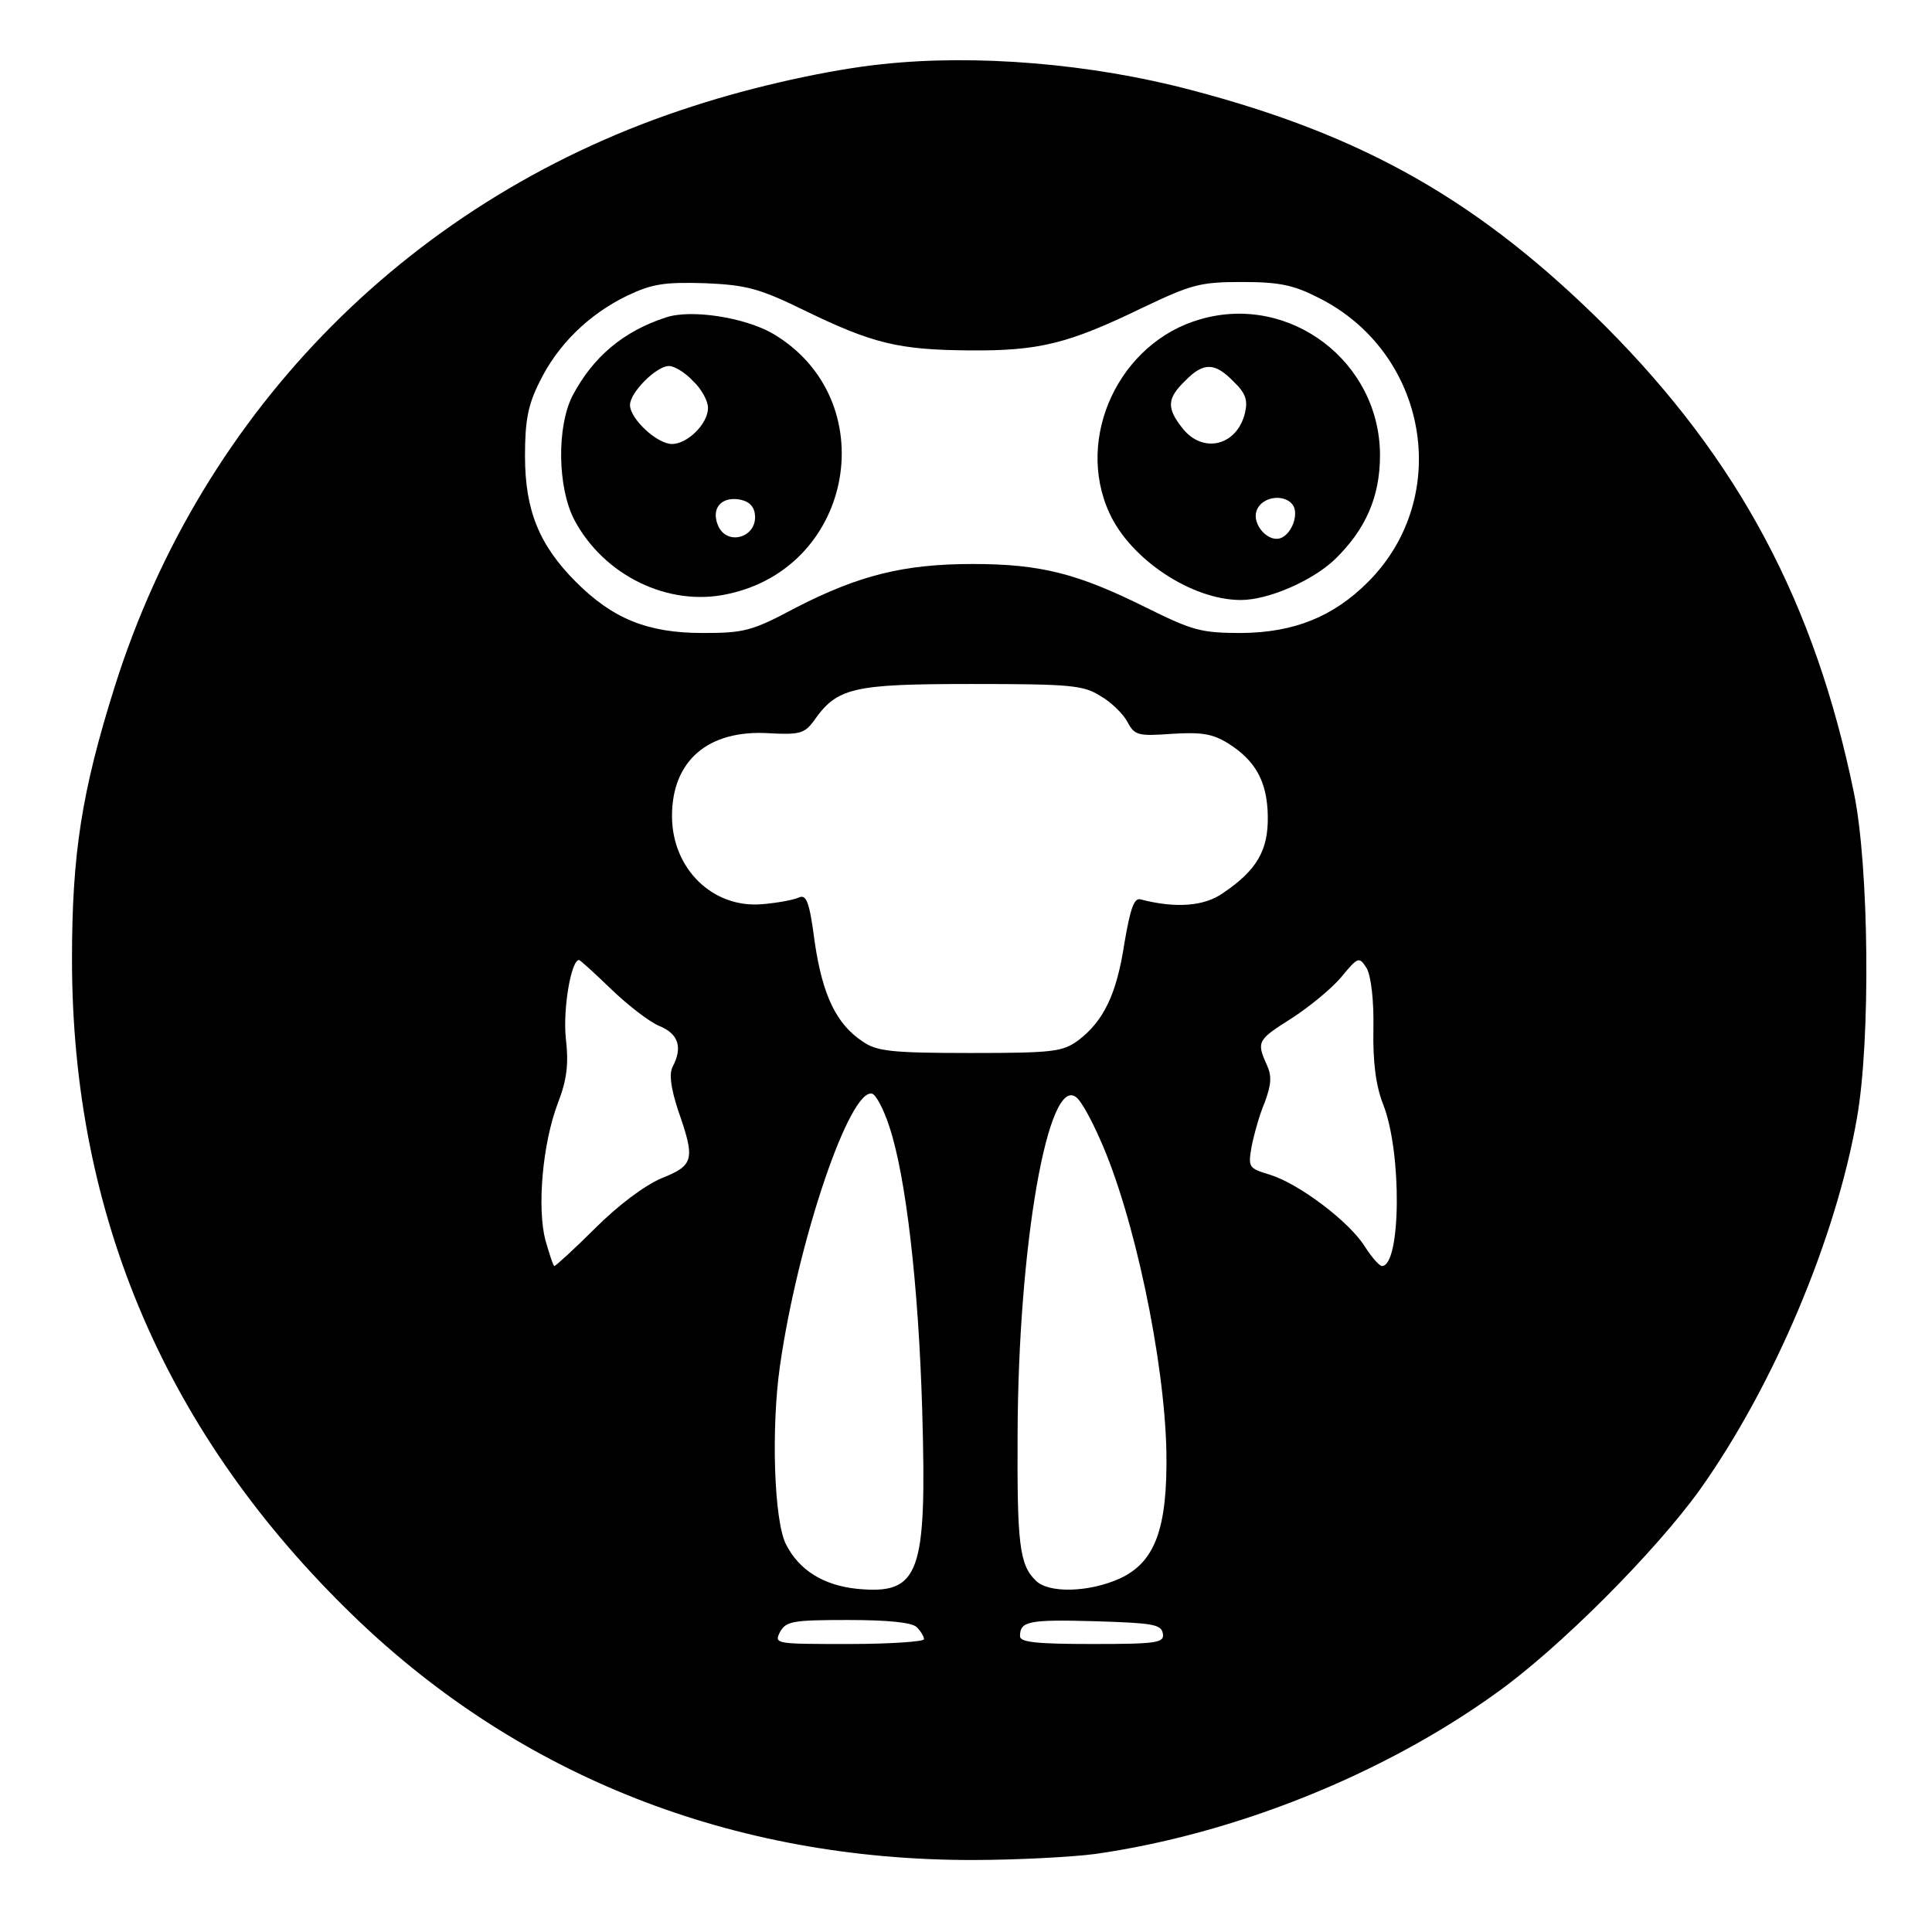 <?xml version="1.0" standalone="no"?>
<!DOCTYPE svg PUBLIC "-//W3C//DTD SVG 20010904//EN"
 "http://www.w3.org/TR/2001/REC-SVG-20010904/DTD/svg10.dtd">
<svg version="1.0" xmlns="http://www.w3.org/2000/svg"
 width="322pt" height="322pt" viewBox="0 0 322 322"
 preserveAspectRatio="xMidYMid meet">
<g transform="translate(0,322) scale(0.1,-0.1)"
fill="#000000" stroke="none">
<path d="M1470 3113 c-87 -9 -214 -37 -315 -70 -465 -149 -818 -504 -964 -968
-55 -175 -71 -278 -71 -454 0 -428 158 -794 471 -1096 276 -266 630 -405 1029
-405 74 0 167 5 205 10 232 33 479 132 667 267 106 75 267 237 341 340 123
173 227 419 262 620 23 131 20 419 -5 541 -65 317 -192 555 -414 778 -209 208
-401 318 -691 394 -166 44 -359 60 -515 43z m-130 -410 c115 -56 158 -66 275
-67 117 -1 165 11 289 71 82 39 96 43 166 43 62 0 86 -5 127 -26 183 -91 225
-332 83 -474 -58 -58 -123 -84 -210 -85 -69 0 -82 4 -161 43 -113 56 -174 72
-288 72 -115 0 -190 -19 -295 -73 -73 -39 -86 -42 -155 -42 -92 0 -150 24
-211 85 -61 61 -85 119 -85 210 0 59 5 85 24 123 30 62 82 113 146 144 42 20
62 23 130 21 70 -3 91 -9 165 -45z m494 -643 c18 -10 38 -30 45 -43 12 -23 18
-24 75 -20 49 3 67 0 93 -16 46 -29 65 -64 66 -121 1 -57 -18 -90 -74 -128
-32 -23 -80 -26 -138 -11 -11 3 -17 -15 -27 -73 -13 -86 -35 -130 -77 -162
-26 -19 -42 -21 -180 -21 -132 0 -156 3 -179 19 -44 29 -67 77 -80 165 -9 69
-14 81 -27 75 -9 -4 -36 -9 -61 -11 -82 -7 -150 59 -150 147 0 92 60 144 161
138 52 -3 60 0 75 20 39 56 64 62 263 62 165 0 187 -2 215 -20z m455 -555 c-1
-55 4 -94 16 -125 32 -80 30 -271 -2 -270 -5 1 -17 15 -28 32 -26 42 -110 105
-158 120 -36 11 -37 12 -31 47 4 20 13 53 22 74 11 30 12 44 3 63 -17 38 -15
41 42 77 28 18 66 49 82 68 29 35 30 35 43 15 7 -13 12 -53 11 -101z m-1271
67 c28 -27 64 -55 81 -62 32 -13 39 -36 22 -68 -6 -12 -3 -35 9 -72 29 -83 27
-92 -28 -114 -28 -12 -72 -45 -110 -83 -35 -35 -66 -63 -68 -63 -2 0 -8 19
-15 43 -14 54 -5 161 21 229 15 39 18 65 13 108 -5 49 9 130 22 130 2 0 26
-22 53 -48z m464 -229 c28 -83 49 -267 55 -473 8 -275 -4 -308 -109 -298 -56
6 -96 31 -118 74 -20 39 -25 194 -10 298 30 209 117 465 154 453 6 -2 19 -26
28 -54z m351 -21 c57 -126 108 -369 111 -522 2 -128 -19 -184 -78 -211 -51
-23 -119 -25 -140 -3 -27 26 -31 62 -30 244 1 315 51 600 98 561 8 -6 25 -37
39 -69z m-305 -814 c7 -7 12 -16 12 -20 0 -4 -56 -8 -125 -8 -123 0 -125 0
-115 20 10 18 21 20 113 20 67 0 107 -4 115 -12z m410 -10 c3 -16 -8 -18 -117
-18 -94 0 -121 3 -121 13 0 25 14 28 124 25 96 -3 111 -5 114 -20z"/>
<path d="M1110 2691 c-71 -23 -122 -66 -156 -131 -26 -51 -25 -152 3 -206 49
-93 157 -146 256 -124 212 45 260 325 75 434 -47 27 -136 41 -178 27z m45
-106 c14 -13 25 -33 25 -45 0 -26 -34 -60 -60 -60 -25 0 -70 42 -70 65 0 21
44 65 65 65 9 0 27 -11 40 -25z m103 -221 c6 -40 -48 -56 -62 -18 -10 26 5 45
33 42 17 -2 27 -10 29 -24z"/>
<path d="M2001 2688 c-135 -38 -210 -197 -152 -323 35 -77 137 -145 219 -145
46 0 119 32 156 67 52 50 76 105 76 174 0 156 -150 270 -299 227z m55 -104
c20 -19 24 -31 19 -52 -13 -55 -70 -69 -104 -26 -27 34 -26 50 4 79 31 32 50
31 81 -1z m101 -210 c6 -17 -6 -45 -23 -51 -21 -7 -47 23 -40 45 9 27 53 30
63 6z"/>
</g>
</svg>
